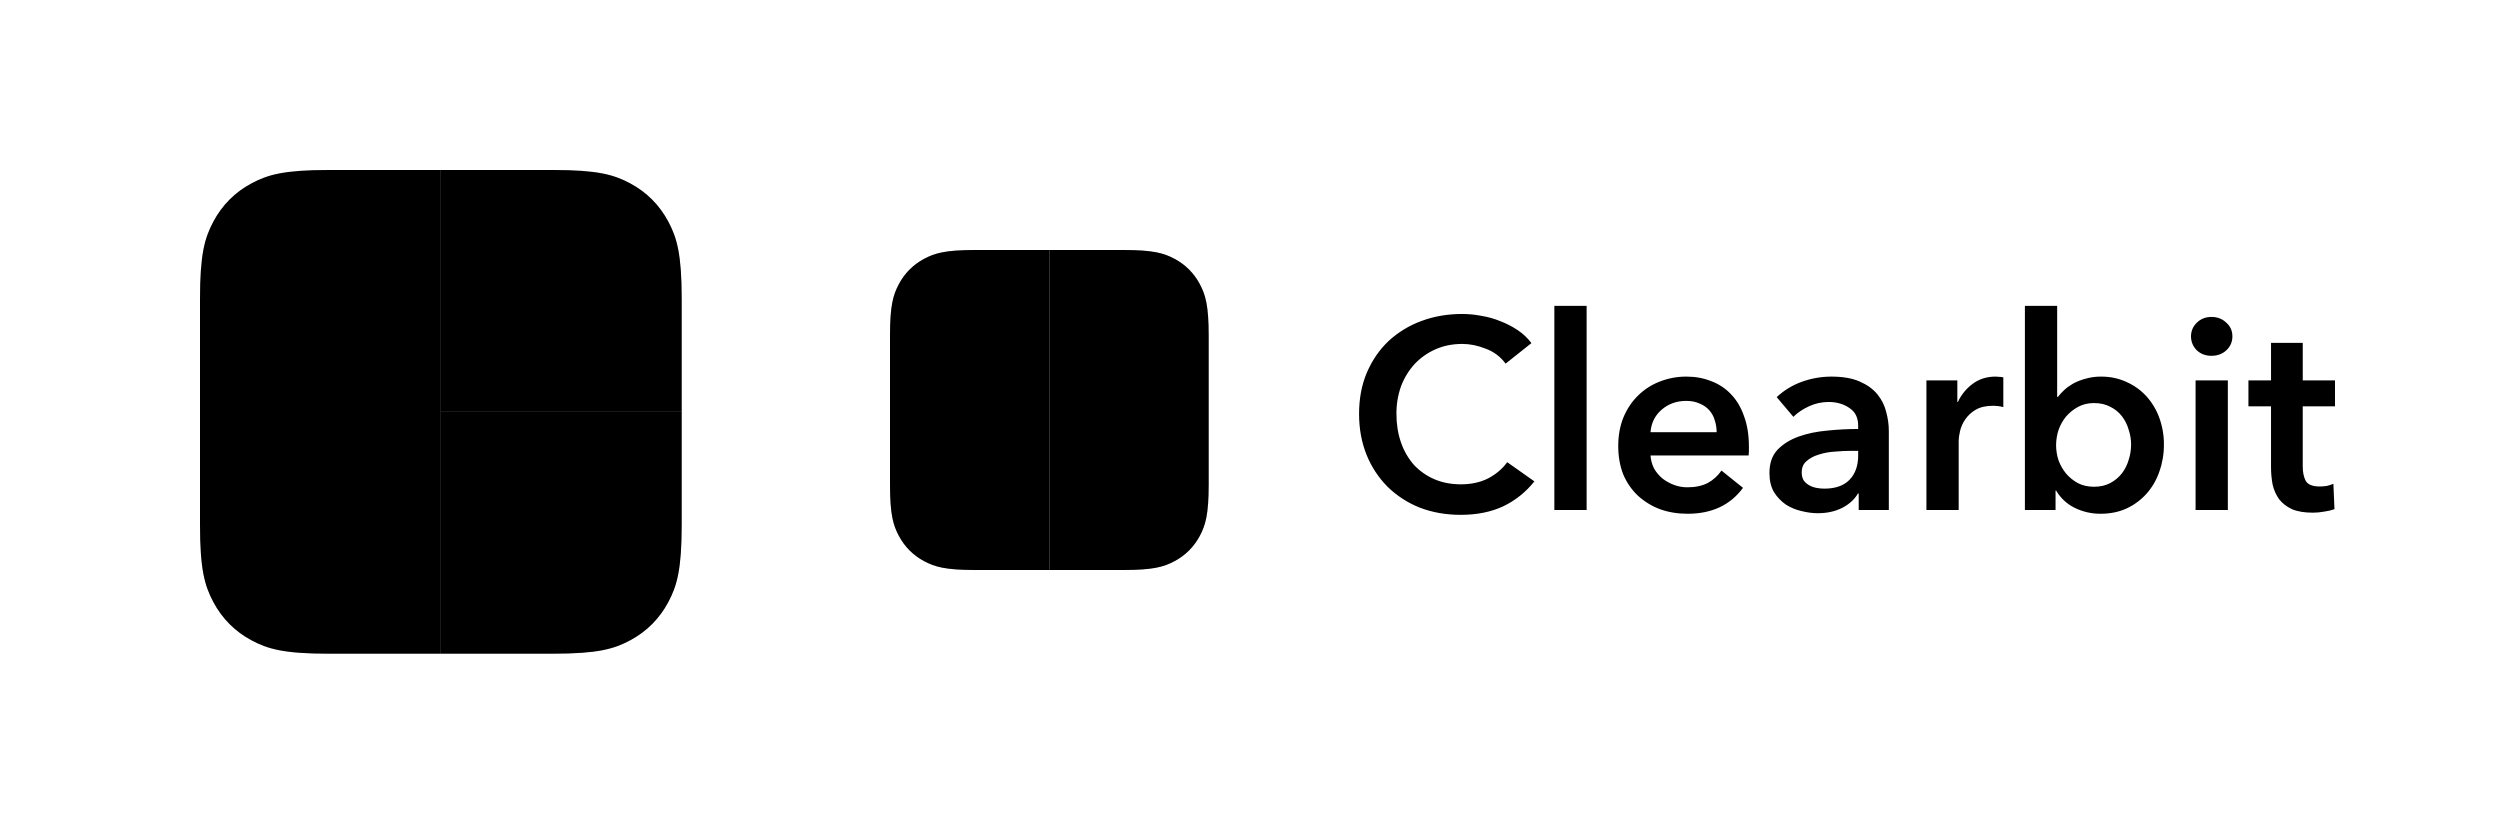 <svg width="250" height="82" viewBox="0 0 250 82" fill="none" xmlns="http://www.w3.org/2000/svg">
<g filter="url(#filter0_f_401_2989)">
<path d="M55.305 65.369H32.865L31.949 65.361C28.16 65.3 26.652 64.838 25.134 64.023C23.498 63.144 22.215 61.856 21.34 60.214L21.159 59.861C20.431 58.383 20.031 56.752 20.002 52.921L20 29.918C20 25.426 20.466 23.797 21.34 22.155C22.215 20.513 23.498 19.224 25.134 18.346L25.485 18.164C26.957 17.433 28.581 17.032 32.396 17.002L55.305 17C59.778 17 61.4 17.468 63.035 18.346C64.671 19.224 65.954 20.513 66.829 22.155L67.01 22.508C67.738 23.985 68.138 25.616 68.167 29.447L68.169 52.451L68.162 53.37C68.101 57.175 67.641 58.689 66.829 60.214C65.954 61.856 64.671 63.144 63.035 64.023L62.684 64.205C61.154 64.965 59.458 65.369 55.305 65.369Z" fill="#C4D3E0" fillOpacity="0.2"/>
</g>
<path d="M68.169 41.184V52.451C68.169 56.943 67.703 58.571 66.828 60.214C65.954 61.856 64.67 63.145 63.035 64.023C61.399 64.901 59.777 65.368 55.304 65.368H44.084V41.184H68.169Z" fill="url(#paint0_linear_401_2989)"/>
<path d="M44.084 17H55.304C59.777 17 61.399 17.468 63.035 18.346C64.67 19.224 65.954 20.513 66.828 22.155C67.703 23.797 68.169 25.426 68.169 29.918V41.184H44.084V17Z" fill="url(#paint1_linear_401_2989)"/>
<path d="M32.865 17H44.085V65.369H32.865C28.391 65.369 26.769 64.901 25.134 64.023C23.498 63.144 22.215 61.856 21.34 60.214C20.466 58.571 20 56.943 20 52.451V29.918C20 25.426 20.466 23.797 21.34 22.155C22.215 20.513 23.498 19.224 25.134 18.346C26.769 17.468 28.391 17 32.865 17Z" fill="url(#paint2_linear_401_2989)"/>
<path d="M150.56 36.364C150.067 35.686 149.384 35.17 148.598 34.879C147.791 34.555 147.002 34.393 146.231 34.393C145.246 34.393 144.349 34.573 143.543 34.933C142.751 35.282 142.038 35.787 141.445 36.418C140.862 37.065 140.406 37.816 140.101 38.632C139.79 39.516 139.635 40.448 139.644 41.386C139.644 42.43 139.796 43.384 140.101 44.248C140.382 45.071 140.821 45.832 141.391 46.488C141.966 47.101 142.662 47.589 143.435 47.92C144.224 48.262 145.111 48.433 146.097 48.433C147.119 48.433 148.024 48.235 148.813 47.839C149.601 47.425 150.238 46.885 150.722 46.219L153.438 48.136C152.609 49.188 151.551 50.037 150.345 50.62C149.126 51.196 147.701 51.484 146.07 51.484C144.582 51.484 143.211 51.241 141.956 50.754C140.763 50.279 139.675 49.573 138.756 48.676C137.853 47.764 137.14 46.681 136.66 45.49C136.158 44.248 135.907 42.88 135.907 41.386C135.907 39.856 136.167 38.479 136.687 37.255C137.225 36.013 137.951 34.96 138.865 34.095C139.816 33.22 140.931 32.541 142.145 32.098C143.4 31.63 144.763 31.396 146.232 31.396C146.842 31.396 147.478 31.459 148.142 31.585C148.805 31.693 149.442 31.873 150.051 32.125C150.661 32.359 151.234 32.655 151.771 33.015C152.309 33.375 152.766 33.808 153.143 34.312L150.56 36.364ZM155.435 30.586H158.662V50.998H155.435V30.586ZM171.664 43.222C171.664 42.808 171.602 42.412 171.476 42.034C171.374 41.665 171.19 41.323 170.938 41.034C170.673 40.736 170.341 40.505 169.97 40.36C169.594 40.18 169.146 40.09 168.626 40.09C167.658 40.09 166.833 40.387 166.152 40.98C165.489 41.557 165.122 42.304 165.05 43.222H171.664ZM174.891 44.68V45.112C174.891 45.256 174.882 45.4 174.864 45.544H165.05C165.086 46.012 165.202 46.444 165.4 46.84C165.614 47.218 165.892 47.55 166.233 47.839C166.573 48.109 166.959 48.325 167.389 48.487C167.819 48.649 168.267 48.73 168.734 48.73C169.54 48.73 170.221 48.586 170.777 48.298C171.326 47.998 171.796 47.572 172.148 47.056L174.299 48.784C173.027 50.512 171.18 51.376 168.76 51.376C167.757 51.376 166.833 51.223 165.99 50.916C165.177 50.609 164.429 50.151 163.786 49.566C163.163 48.971 162.669 48.255 162.334 47.461C161.994 46.615 161.824 45.661 161.824 44.599C161.824 43.555 161.994 42.609 162.334 41.764C162.693 40.9 163.177 40.171 163.786 39.577C164.397 38.964 165.13 38.486 165.937 38.173C166.801 37.827 167.723 37.653 168.653 37.66C169.549 37.66 170.373 37.813 171.127 38.119C171.885 38.398 172.567 38.851 173.117 39.442C173.672 40.018 174.102 40.747 174.407 41.629C174.73 42.493 174.891 43.509 174.891 44.679V44.68ZM185.871 49.35H185.791C185.468 49.927 184.948 50.404 184.231 50.782C183.514 51.142 182.698 51.322 181.784 51.322C181.264 51.322 180.718 51.25 180.144 51.106C179.591 50.981 179.063 50.762 178.584 50.458C178.111 50.127 177.709 49.704 177.401 49.216C177.096 48.694 176.944 48.055 176.944 47.299C176.944 46.327 177.213 45.553 177.751 44.977C178.307 44.401 179.015 43.96 179.875 43.654C180.735 43.348 181.685 43.15 182.725 43.06C183.752 42.953 184.784 42.899 185.817 42.898V42.574C185.817 41.764 185.522 41.17 184.93 40.792C184.356 40.396 183.666 40.198 182.86 40.198C182.182 40.197 181.512 40.344 180.897 40.63C180.269 40.918 179.749 41.269 179.337 41.683L177.67 39.712C178.399 39.031 179.259 38.507 180.198 38.172C181.138 37.835 182.129 37.662 183.128 37.66C184.276 37.66 185.217 37.822 185.952 38.146C186.705 38.47 187.296 38.893 187.726 39.415C188.156 39.937 188.452 40.522 188.614 41.17C188.793 41.818 188.883 42.466 188.883 43.114V50.998H185.87V49.35H185.871ZM185.817 45.085H185.091C184.571 45.085 184.025 45.112 183.451 45.165C182.912 45.195 182.379 45.295 181.865 45.463C181.381 45.607 180.977 45.823 180.655 46.111C180.332 46.381 180.171 46.759 180.171 47.245C180.171 47.551 180.234 47.812 180.359 48.028C180.502 48.226 180.682 48.388 180.897 48.514C181.112 48.64 181.354 48.73 181.623 48.784C181.892 48.838 182.161 48.864 182.429 48.864C183.541 48.864 184.383 48.568 184.957 47.974C185.531 47.38 185.817 46.57 185.817 45.544V45.084V45.085ZM192.642 38.038H195.734V40.198H195.788C196.125 39.468 196.644 38.836 197.294 38.362C197.939 37.894 198.692 37.66 199.552 37.66C199.678 37.66 199.812 37.669 199.955 37.687C200.099 37.687 200.225 37.705 200.332 37.741V40.711C200.146 40.663 199.957 40.626 199.767 40.603C199.624 40.585 199.481 40.576 199.337 40.576C198.602 40.576 198.01 40.711 197.562 40.981C197.144 41.223 196.786 41.555 196.514 41.953C196.274 42.305 196.101 42.698 196.003 43.113C195.913 43.51 195.868 43.825 195.868 44.059V50.998H192.642V38.038ZM205.716 30.586V39.685H205.797C205.959 39.469 206.165 39.244 206.416 39.01C206.666 38.776 206.962 38.56 207.303 38.362C207.694 38.151 208.11 37.987 208.54 37.876C209.055 37.725 209.589 37.652 210.126 37.66C211.04 37.66 211.883 37.84 212.654 38.2C213.424 38.542 214.088 39.019 214.644 39.63C215.21 40.26 215.648 40.993 215.934 41.79C216.244 42.647 216.399 43.553 216.391 44.464C216.397 45.384 216.242 46.297 215.934 47.164C215.66 47.969 215.231 48.712 214.67 49.351C214.115 49.976 213.437 50.481 212.68 50.836C211.91 51.196 211.031 51.376 210.045 51.376C209.151 51.38 208.267 51.177 207.465 50.782C206.691 50.4 206.045 49.799 205.609 49.054H205.555V50.998H202.49V30.586H205.717H205.716ZM213.111 44.464C213.111 43.96 213.031 43.464 212.869 42.979C212.733 42.49 212.505 42.032 212.197 41.629C211.888 41.23 211.493 40.907 211.04 40.684C210.574 40.432 210.028 40.306 209.4 40.306C208.809 40.306 208.28 40.432 207.814 40.684C207.348 40.936 206.944 41.26 206.604 41.656C206.277 42.059 206.022 42.516 205.851 43.006C205.692 43.494 205.611 44.004 205.609 44.518C205.609 45.022 205.689 45.526 205.851 46.03C206.031 46.516 206.281 46.957 206.604 47.353C206.944 47.749 207.348 48.073 207.814 48.325C208.28 48.559 208.809 48.675 209.4 48.675C210.028 48.675 210.574 48.55 211.04 48.298C211.49 48.06 211.885 47.728 212.197 47.326C212.501 46.93 212.725 46.48 212.869 45.976C213.028 45.488 213.109 44.977 213.111 44.464ZM219.558 38.038H222.784V50.998H219.558V38.038ZM219.1 33.637C219.1 33.115 219.288 32.665 219.664 32.287C220.059 31.891 220.552 31.693 221.144 31.693C221.734 31.693 222.228 31.882 222.622 32.26C223.034 32.62 223.24 33.079 223.24 33.637C223.24 34.195 223.034 34.663 222.622 35.041C222.228 35.401 221.735 35.581 221.143 35.581C220.552 35.581 220.059 35.391 219.664 35.014C219.484 34.833 219.341 34.618 219.245 34.382C219.148 34.145 219.099 33.892 219.1 33.637ZM224.843 40.63V38.038H227.103V34.285H230.275V38.038H233.5V40.63H230.274V46.65C230.274 47.227 230.373 47.704 230.57 48.082C230.785 48.46 231.25 48.649 231.968 48.649C232.183 48.649 232.416 48.631 232.667 48.595C232.917 48.541 233.142 48.469 233.339 48.379L233.447 50.917C233.116 51.035 232.774 51.117 232.425 51.16C232.031 51.232 231.655 51.268 231.295 51.268C230.435 51.268 229.736 51.151 229.198 50.917C228.661 50.665 228.23 50.332 227.908 49.917C227.6 49.478 227.38 48.983 227.262 48.46C227.152 47.872 227.099 47.276 227.102 46.678V40.63H224.842H224.843Z" fill="black"/>
<g filter="url(#filter1_f_401_2989)">
<path d="M112.357 57H97.511L96.905 56.995C94.398 56.954 93.401 56.649 92.396 56.109C91.314 55.528 90.465 54.676 89.887 53.589L89.767 53.356C89.285 52.378 89.021 51.3 89.001 48.765L89 33.546C89 30.575 89.308 29.497 89.887 28.41C90.465 27.324 91.314 26.471 92.396 25.89L92.629 25.77C93.602 25.286 94.677 25.021 97.201 25.001L112.357 25C115.316 25 116.39 25.309 117.472 25.89C118.554 26.471 119.403 27.324 119.981 28.41L120.101 28.644C120.583 29.621 120.847 30.7 120.867 33.235L120.868 48.454L120.863 49.062C120.823 51.579 120.519 52.581 119.981 53.589C119.403 54.676 118.554 55.528 117.472 56.109L117.239 56.23C116.227 56.733 115.105 57 112.357 57Z" fill="#C4D3E0" fillOpacity="0.2"/>
</g>
<path d="M120.868 41V48.454C120.868 51.425 120.559 52.503 119.981 53.589C119.402 54.676 118.553 55.529 117.471 56.109C116.389 56.691 115.316 57 112.357 57H104.934V41H120.868Z" fill="url(#paint3_linear_401_2989)"/>
<path d="M104.934 25H112.357C115.316 25 116.389 25.309 117.471 25.89C118.553 26.471 119.402 27.324 119.981 28.41C120.559 29.497 120.868 30.575 120.868 33.546V41H104.934V25Z" fill="url(#paint4_linear_401_2989)"/>
<path d="M97.511 25H104.934V57H97.511C94.552 57 93.478 56.69 92.396 56.109C91.314 55.528 90.465 54.676 89.887 53.589C89.308 52.503 89 51.425 89 48.454V33.546C89 30.575 89.308 29.497 89.887 28.41C90.465 27.324 91.314 26.471 92.396 25.89C93.478 25.309 94.552 25 97.511 25Z" fill="url(#paint5_linear_401_2989)"/>
<defs>
<filter id="filter0_f_401_2989" x="17.286" y="14.286" width="53.598" height="53.797" filterUnits="userSpaceOnUse" colorInterpolationFilters="sRGB">
<feFlood floodOpacity="0" result="BackgroundImageFix"/>
<feBlend mode="normal" in="SourceGraphic" in2="BackgroundImageFix" result="shape"/>
<feGaussianBlur stdDeviation="1.357" result="effect1_foregroundBlur_401_2989"/>
</filter>
<filter id="filter1_f_401_2989" x="86.286" y="22.286" width="37.297" height="37.428" filterUnits="userSpaceOnUse" colorInterpolationFilters="sRGB">
<feFlood floodOpacity="0" result="BackgroundImageFix"/>
<feBlend mode="normal" in="SourceGraphic" in2="BackgroundImageFix" result="shape"/>
<feGaussianBlur stdDeviation="1.357" result="effect1_foregroundBlur_401_2989"/>
</filter>
<linearGradient id="paint0_linear_401_2989" x1="56.126" y1="41.184" x2="68.248" y2="65.329" gradientUnits="userSpaceOnUse">
<stop stopColor="#DEF2FE"/>
<stop offset="1" stopColor="#DBF1FE"/>
</linearGradient>
<linearGradient id="paint1_linear_401_2989" x1="44.084" y1="17" x2="56.206" y2="41.144" gradientUnits="userSpaceOnUse">
<stop stopColor="#57BCFD"/>
<stop offset="1" stopColor="#51B5FD"/>
</linearGradient>
<linearGradient id="paint2_linear_401_2989" x1="29.032" y1="17" x2="49.639" y2="58.045" gradientUnits="userSpaceOnUse">
<stop stopColor="#1CA7FD"/>
<stop offset="1" stopColor="#148CFC"/>
</linearGradient>
<linearGradient id="paint3_linear_401_2989" x1="112.901" y1="41" x2="120.92" y2="56.973" gradientUnits="userSpaceOnUse">
<stop stopColor="#DEF2FE"/>
<stop offset="1" stopColor="#DBF1FE"/>
</linearGradient>
<linearGradient id="paint4_linear_401_2989" x1="104.934" y1="25" x2="112.953" y2="40.973" gradientUnits="userSpaceOnUse">
<stop stopColor="#57BCFD"/>
<stop offset="1" stopColor="#51B5FD"/>
</linearGradient>
<linearGradient id="paint5_linear_401_2989" x1="94.975" y1="25" x2="108.609" y2="52.155" gradientUnits="userSpaceOnUse">
<stop stopColor="#1CA7FD"/>
<stop offset="1" stopColor="#148CFC"/>
</linearGradient>
</defs>
</svg>
